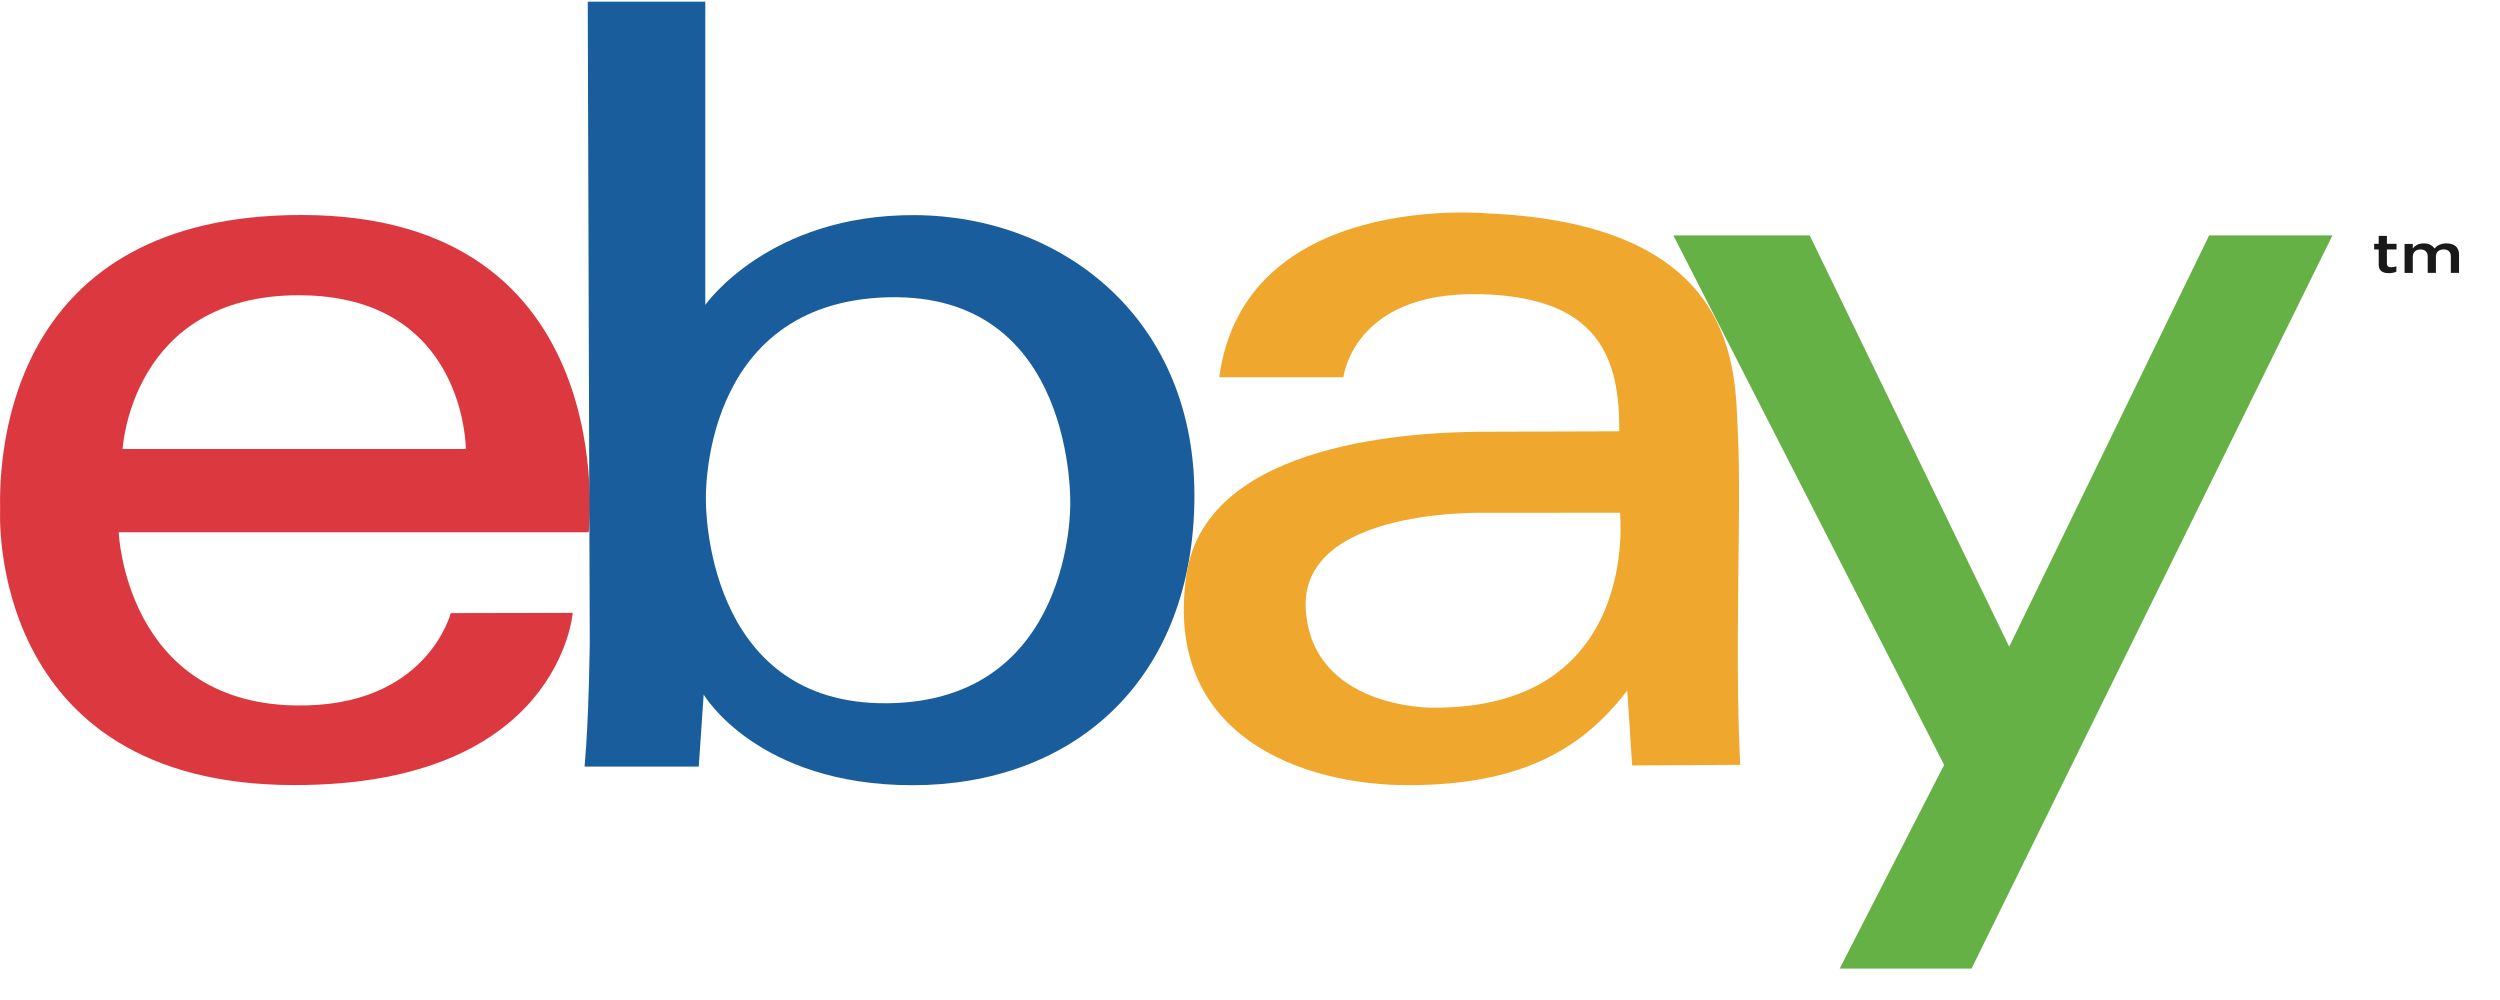 <svg xmlns:xlink="http://www.w3.org/1999/xlink" id="SVGDoc" width="60" height="24" xmlns="http://www.w3.org/2000/svg"
     version="1.1"
     viewBox="0 0 60 24">
    <defs>
        <path d="M280.01,587.16h14.144v13.682h-14.144z" id="Path-0"/>
        <path d="M287.238,587.16c-6.999,-0.001 -7.271,5.633 -7.235,7.095c0,0 -0.343,6.587 7.064,6.587c6.364,0 6.678,-4.133 6.678,-4.133l-2.928,0.006c0,0 -0.57,2.277 -3.738,2.216c-4.072,-0.078 -4.23,-4.157 -4.23,-4.157h11.28c0,0 0.856,-7.612 -6.891,-7.614zM282.943,592.776c0,0 0.2,-3.689 4.226,-3.69c4.011,-0.001 4.011,3.69 4.011,3.69z"
              id="Path-1"/>
        <path d="M301.96,587.163c-3.519,-0.02 -5.033,2.155 -5.033,2.155v-7.278h-2.821l0.048,15.382c0,0 -0.017,1.792 -0.124,2.976h2.74l0.118,-1.728c0,0 1.278,2.175 5.013,2.175c3.736,0 6.685,-2.379 6.764,-6.79c0.078,-4.411 -3.185,-6.872 -6.705,-6.892zM301.314,598.878c-4.444,0.058 -4.372,-4.874 -4.372,-4.874c0,0 -0.162,-4.747 4.365,-4.869c4.526,-0.122 4.379,4.97 4.379,4.97c0,0 0.072,4.715 -4.372,4.773z"
              id="Path-2"/>
        <path d="M321.707,597.36c0.007,-1.99 0.063,-3.766 0,-5.02c-0.074,-1.453 0.059,-4.96 -6.016,-5.219c0,0 -5.825,-0.549 -6.429,3.934h2.979c0,0 0.231,-2.054 3.254,-1.995c2.861,0.056 3.382,1.507 3.367,3.291c0,0 -2.452,0.007 -3.27,0.011c-1.475,0.008 -6.635,0.177 -7.116,3.427c-0.573,3.864 2.763,5.07 5.373,5.055c2.61,-0.015 4.099,-0.823 5.205,-2.272l0.118,1.799l2.595,-0.015c0,0 -0.067,-1.006 -0.059,-2.996zM314.33,598.984c0,0 -2.824,0.004 -2.99,-2.333c-0.177,-2.493 4.345,-2.343 4.345,-2.343l3.194,-0.003c0,0 0.517,4.748 -4.549,4.679z"
              id="Path-3"/>
        <path d="M320.16,587.65h3.273l4.788,9.87l4.798,-9.87h2.959l-8.661,17.596h-3.165l2.507,-4.889l-6.498,-12.706"
              id="Path-4"/>
        <path d="M337.089,588.351v-0.364h-0.109v-0.136h0.109v-0.19h0.197v0.19h0.231v0.136h-0.231v0.34c0,0.062 0.039,0.087 0.105,0.087c0.044,0 0.083,-0.008 0.122,-0.024v0.13c-0.049,0.022 -0.102,0.036 -0.177,0.036c-0.145,0 -0.247,-0.051 -0.247,-0.203"
              id="Path-5"/>
        <path d="M337.71,587.855h0.197v0.105c0.055,-0.062 0.13,-0.119 0.262,-0.119c0.123,0 0.211,0.049 0.257,0.122c0.069,-0.073 0.16,-0.122 0.29,-0.122c0.187,0 0.301,0.096 0.301,0.265v0.442h-0.197v-0.393c0,-0.11 -0.064,-0.169 -0.174,-0.169c-0.108,0 -0.184,0.061 -0.184,0.172v0.391h-0.197v-0.394c0,-0.108 -0.065,-0.168 -0.174,-0.168c-0.109,0 -0.184,0.066 -0.184,0.172v0.391h-0.197v-0.692"
              id="Path-6"/>
        <clipPath id="clip-EA94B0AF-0E13-1765-2486-191A111C8D5C">
            <use xlink:href="#Path-0"/>
        </clipPath>
    </defs>
    <desc>Generated with Avocode.</desc>
    <g transform="matrix(1,0,0,1,-280,-582)">
        <g>
            <title>logos / amazon</title>
            <g>
                <title>ebay_logo</title>
                <g>
                    <title>Group 3</title>
                    <g>
                        <title>Clip 2</title>
                    </g>
                    <g clip-path="url(#clip-EA94B0AF-0E13-1765-2486-191A111C8D5C)">
                        <title>Fill 1</title>
                        <use xlink:href="#Path-1" fill="#dc383f" fill-opacity="1"/>
                    </g>
                </g>
                <g>
                    <title>Fill 4</title>
                    <use xlink:href="#Path-2" fill="#195d9c" fill-opacity="1"/>
                </g>
                <g>
                    <title>Fill 5</title>
                    <use xlink:href="#Path-3" fill="#efa72d" fill-opacity="1"/>
                </g>
                <g>
                    <title>Fill 6</title>
                    <use xlink:href="#Path-4" fill="#65b145" fill-opacity="1"/>
                </g>
                <g>
                    <title>Fill 7</title>
                    <use xlink:href="#Path-5" fill="#1a1919" fill-opacity="1"/>
                </g>
                <g>
                    <title>Fill 8</title>
                    <use xlink:href="#Path-6" fill="#1a1919" fill-opacity="1"/>
                </g>
            </g>
        </g>
    </g>
</svg>
